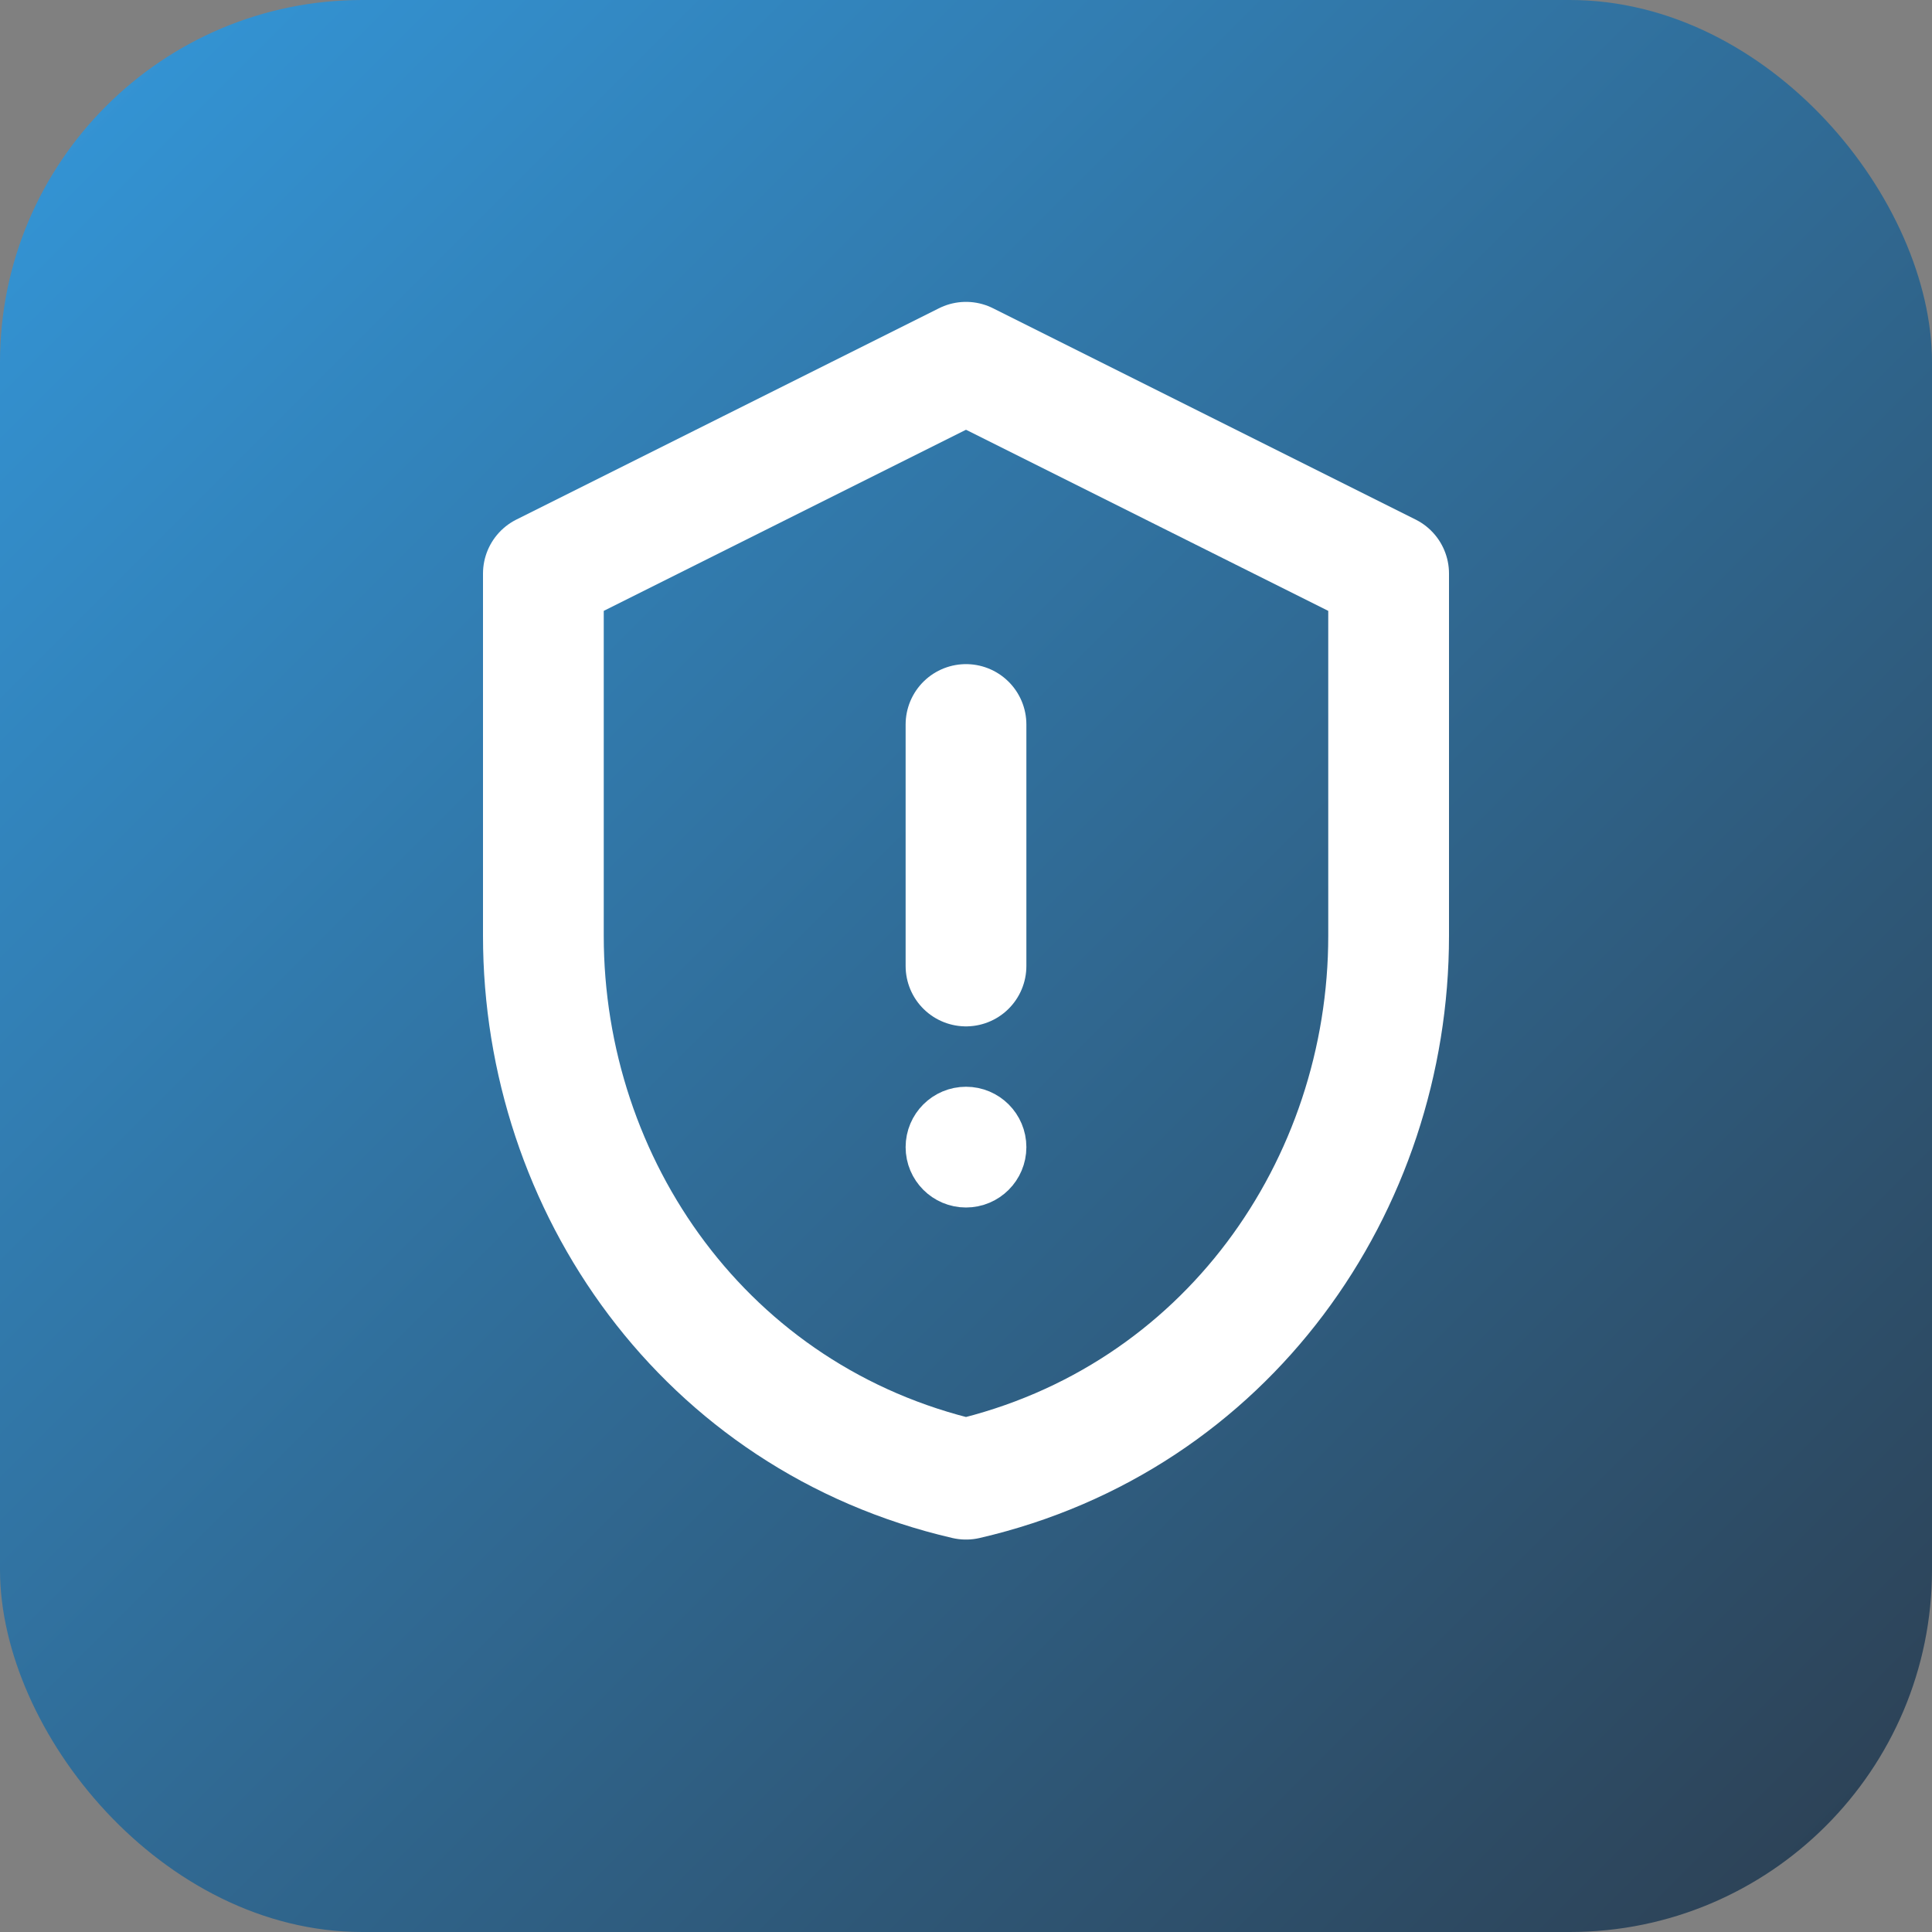 <svg width="32" height="32" viewBox="0 0 32 32" fill="none" xmlns="http://www.w3.org/2000/svg">
  <rect x="0" y="0" width="32" height="32" fill="#808080" stroke="none"/>
  <defs>
    <linearGradient id="gradient" x1="0%" y1="0%" x2="100%" y2="100%">
      <stop offset="0%" style="stop-color:#3498DB;stop-opacity:1" />
      <stop offset="100%" style="stop-color:#2C3E50;stop-opacity:1" />
    </linearGradient>
  </defs>
  <rect width="32" height="32" rx="6" fill="url(#gradient)"/>
  <path d="M16 6L9 9.5V15.5C9 19.64 11.68 23.5 16 24.5C20.32 23.5 23 19.64 23 15.5V9.5L16 6Z" stroke="white" stroke-width="2" stroke-linecap="round" stroke-linejoin="round" fill="none"/>
  <path d="M16 12V16" stroke="white" stroke-width="2" stroke-linecap="round"/>
  <circle cx="16" cy="19" r="0.5" fill="white" stroke="white" stroke-width="1"/>
</svg>
